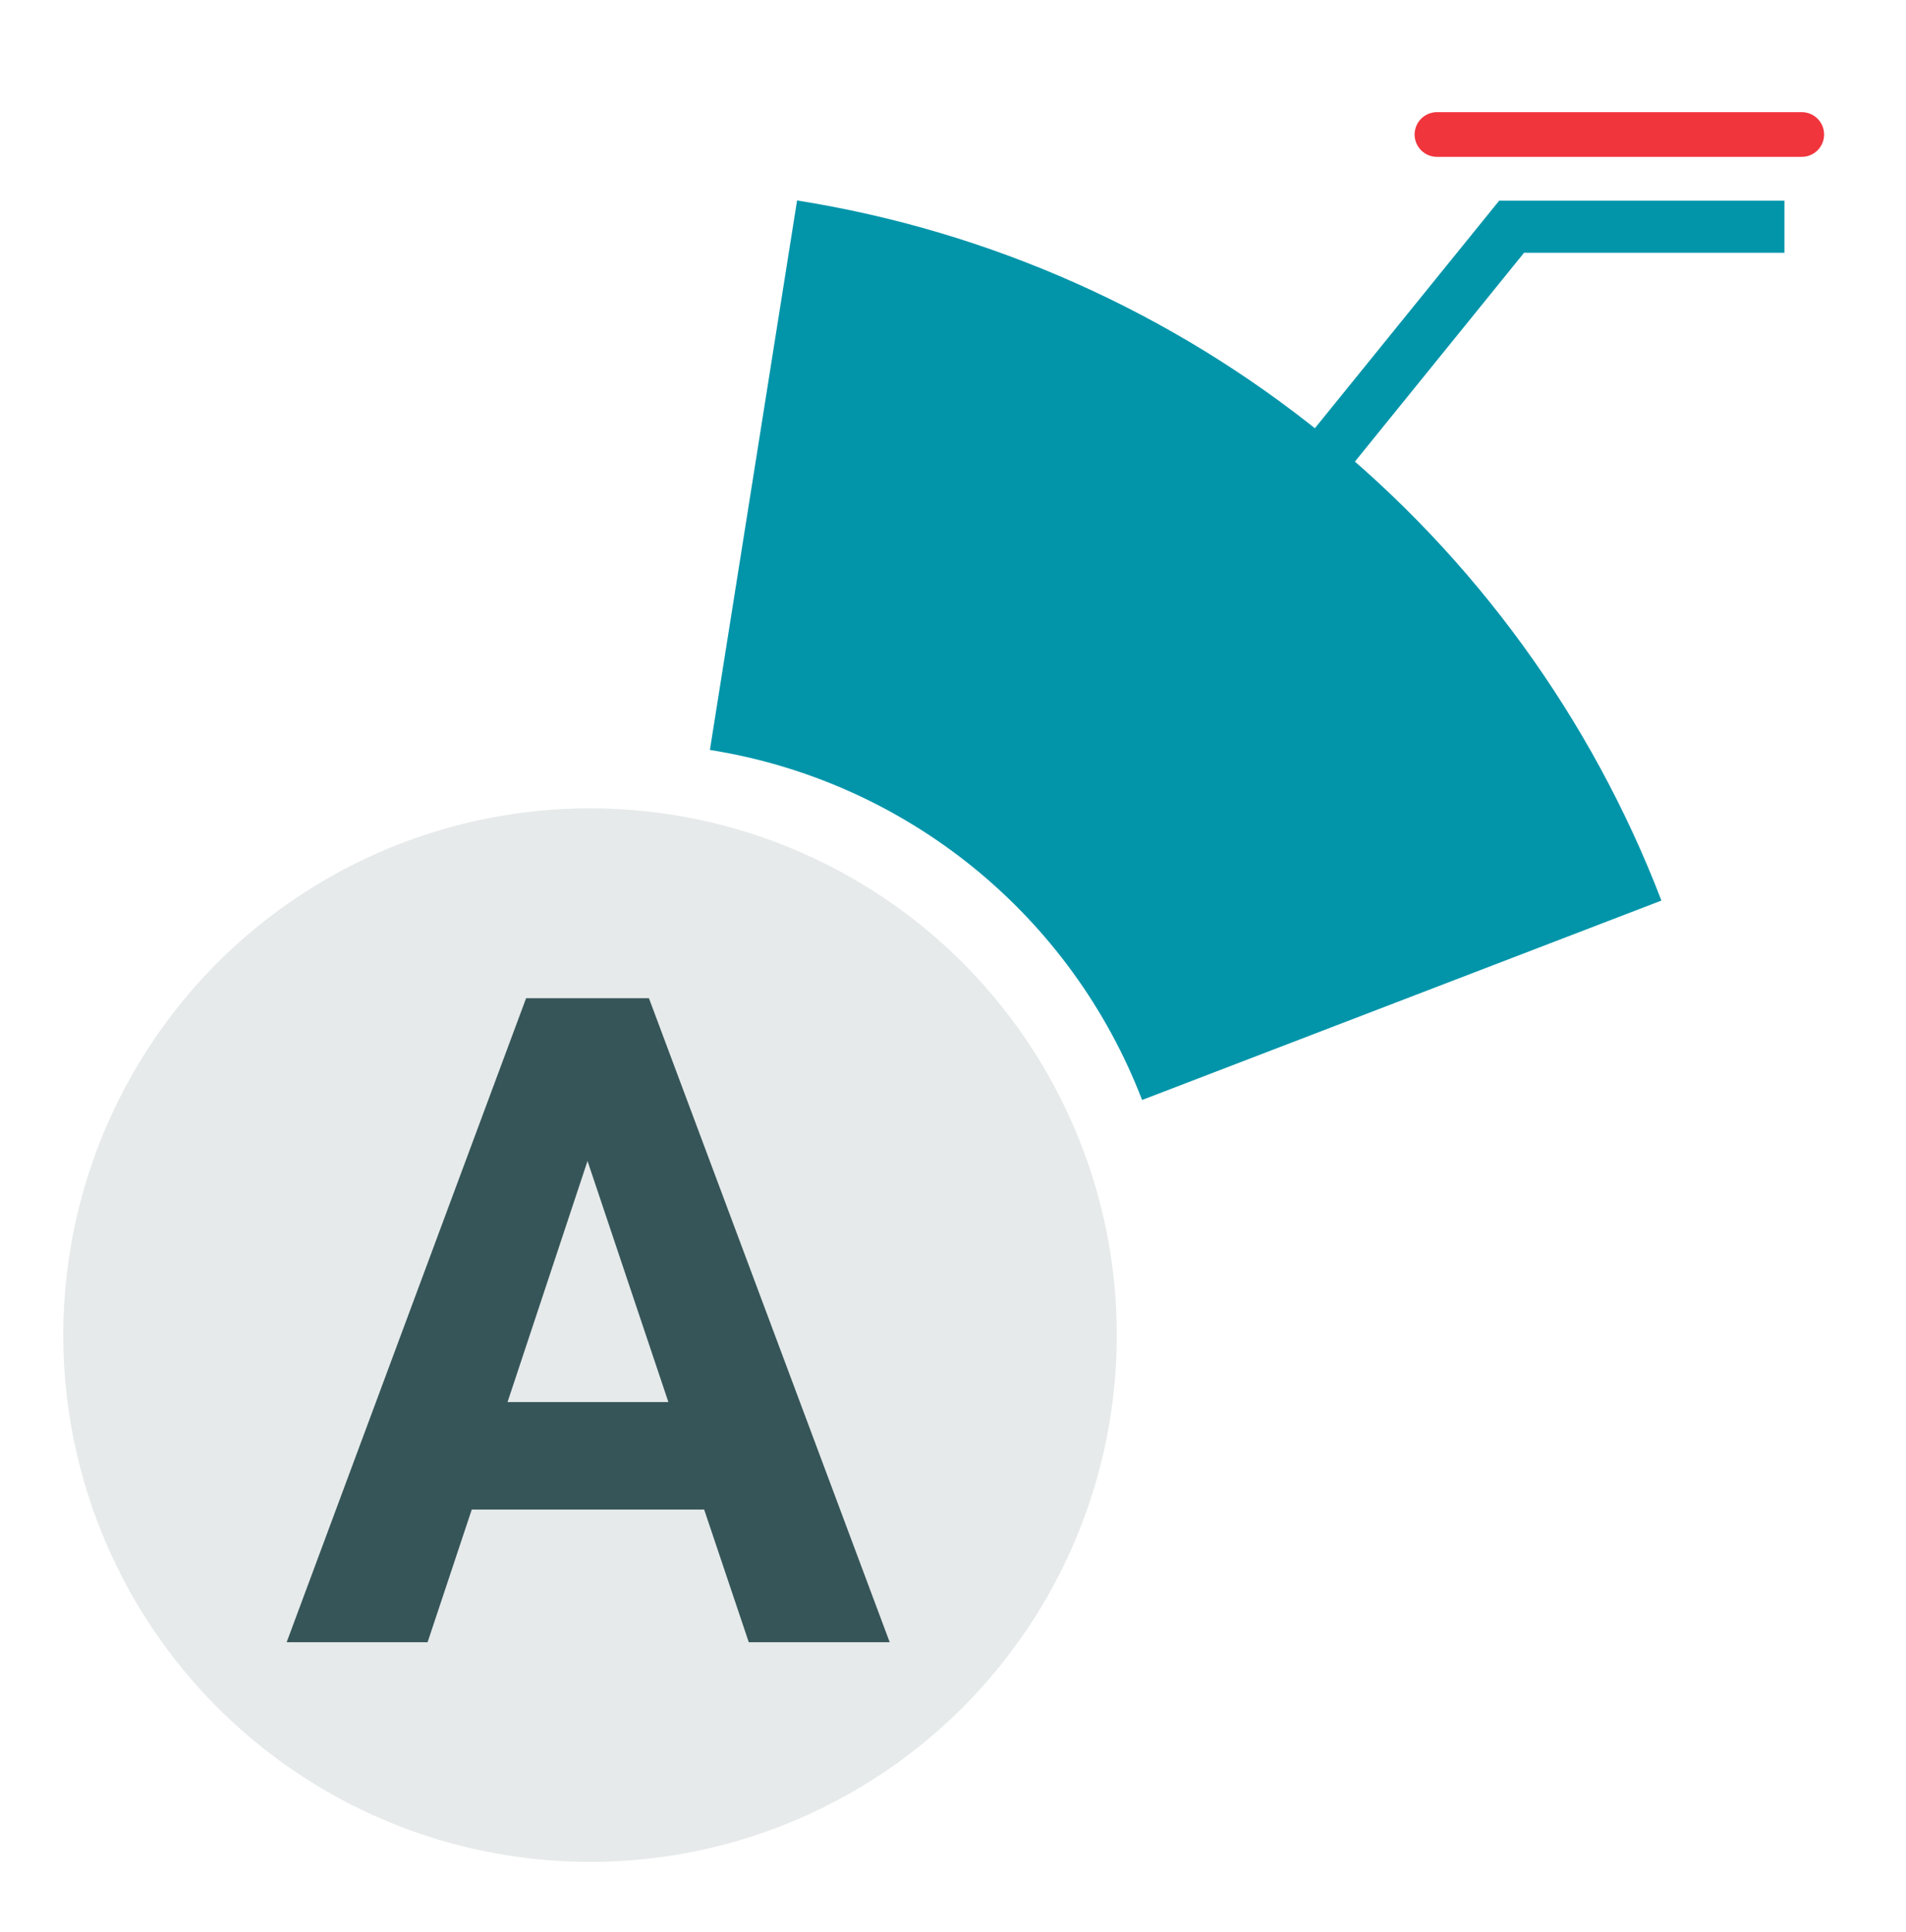 <svg width="512" height="519" viewBox="0 0 512 519" fill="none" xmlns="http://www.w3.org/2000/svg">
<path d="M446.303 241.906C427.504 192.944 396.151 149.79 355.395 116.78C314.639 83.77 265.914 62.066 214.115 53.847L190.697 201.443C216.597 205.552 240.959 216.405 261.337 232.91C281.715 249.415 297.391 270.991 306.791 295.473L446.303 241.906Z" fill="#0295AA"/>
<path d="M355.588 123.213L406.061 60.897L479.344 60.897" stroke="#0295AA" stroke-width="14"/>
<path d="M386 36.131H484" stroke="#F0353D" stroke-width="12" stroke-linecap="round" stroke-linejoin="round"/>
<circle cx="158.5" cy="358.631" r="141.5" fill="#E6EAEA"/>
<path d="M189.154 405.485H126.727L114.859 441.131H77L141.325 268.131H174.319L239 441.131H201.141L189.154 405.485ZM136.341 376.612H179.541L157.822 311.856L136.341 376.612Z" fill="#365558"/>
</svg>
